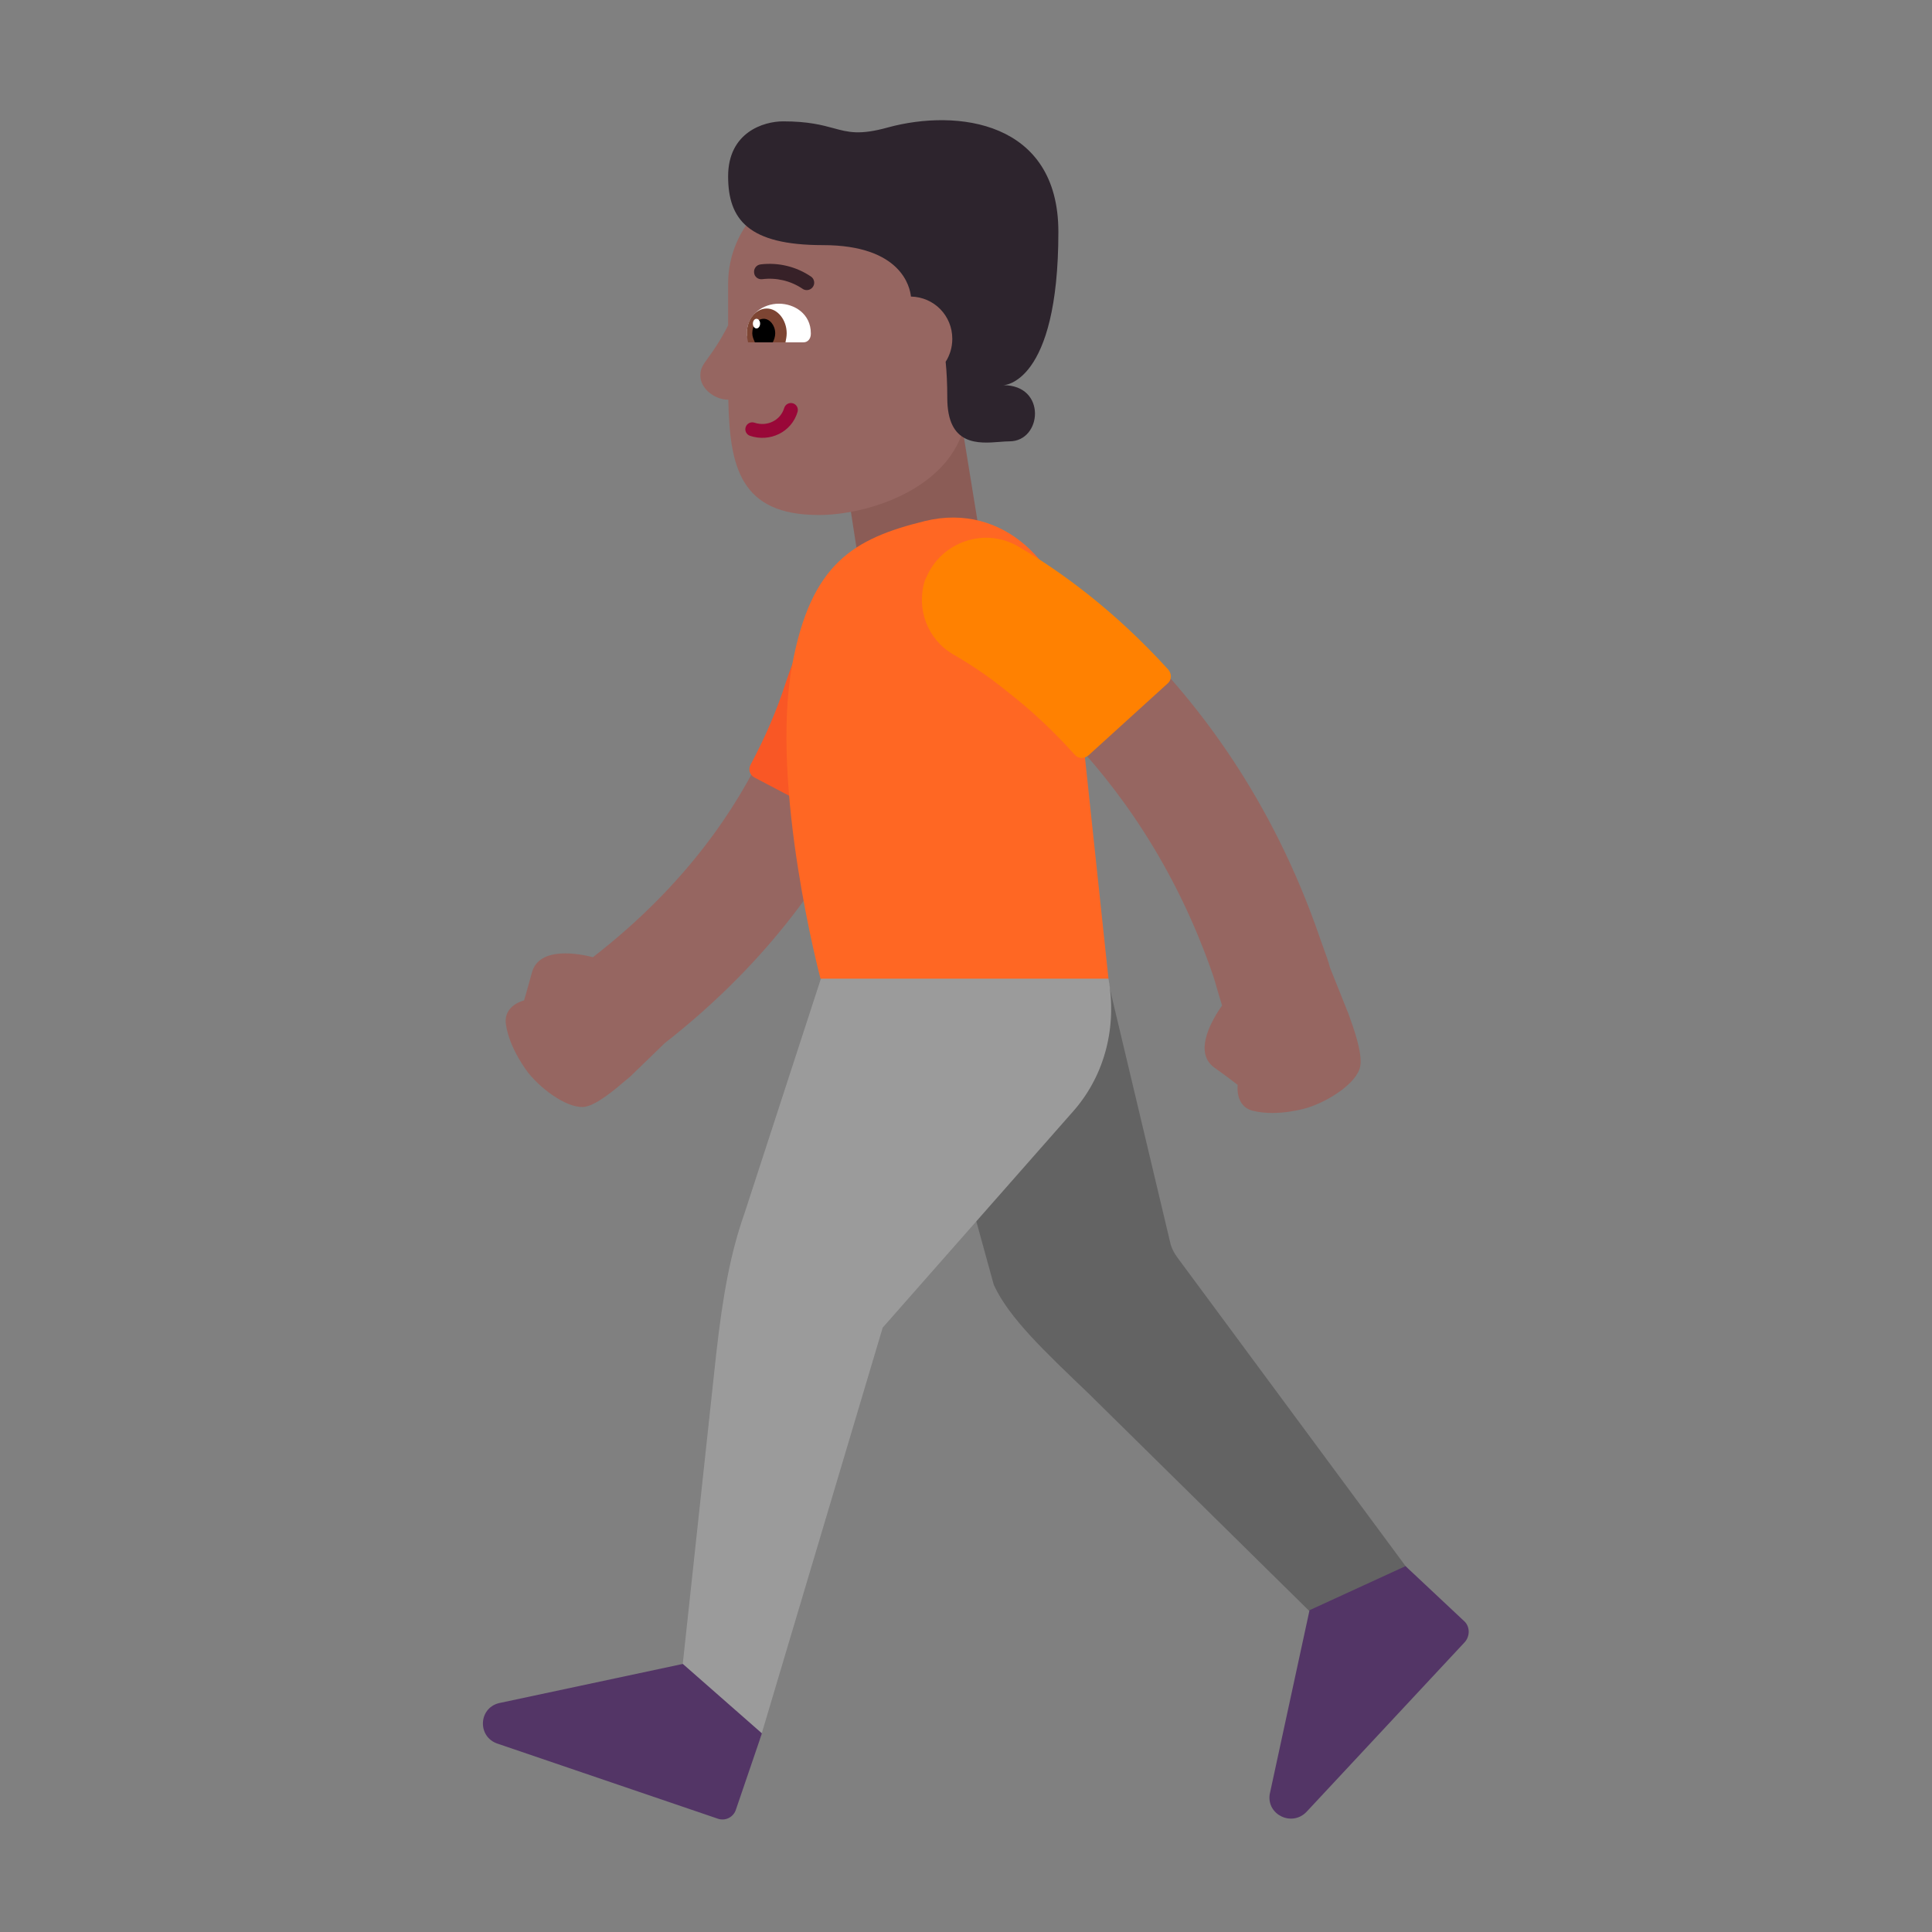 <svg viewBox="0 0 32 32" fill="none" xmlns="http://www.w3.org/2000/svg">
<rect x="0" y="0" width="32" height="32" fill="#808080" stroke="none"/>
<path d="M14.42 12.88L15.37 12.95C16.89 13 17.9 13.81 18.12 15.27L19.38 20.57C19.4 20.67 19.45 20.76 19.51 20.84L23.54 26.29L22.17 27.16L18.04 23.09C17.32 22.4 16.71 21.83 16.46 21.28L15.28 16.99L14.42 12.88Z" fill="#636363"/>
<path d="M13.6 16.2L12.33 20.1C12.1 20.75 11.97 21.46 11.86 22.45L11.3 27.64L12.59 28.8L14.62 21.99L17.79 18.39C18.31 17.79 18.5 16.99 18.36 16.21L16.128 15.461L13.6 16.21V16.2Z" fill="#9B9B9B"/>
<path d="M24.25 26.85L23.28 25.94L21.69 26.67L21.03 29.72C20.98 30.06 21.4 30.26 21.64 30.01L24.26 27.2C24.35 27.1 24.35 26.94 24.25 26.85Z" fill="#533566"/>
<path d="M12.19 29.97L12.62 28.71L11.31 27.56L8.26 28.21C7.92 28.3 7.91 28.77 8.24 28.88L11.88 30.12C12.01 30.17 12.15 30.1 12.19 29.97Z" fill="#533566"/>
<path d="M20.242 16.654C20.212 16.561 20.184 16.466 20.158 16.377C20.135 16.295 20.113 16.218 20.09 16.15C18.825 12.478 16.22 10.914 15.952 10.754C15.938 10.745 15.93 10.74 15.93 10.74C15.47 10.49 15.29 9.93 15.53 9.47C15.77 9.01 16.34 8.83 16.79 9.07C16.93 9.14 20.28 10.93 21.86 15.53C21.879 15.585 21.899 15.64 21.918 15.693C21.962 15.812 22.003 15.926 22.03 16.03L22.33 16.78C22.332 16.786 22.334 16.792 22.337 16.798C22.418 17.023 22.569 17.436 22.53 17.66C22.48 17.93 22.03 18.23 21.65 18.35C21.65 18.35 21.17 18.5 20.76 18.4C20.45 18.33 20.5 17.97 20.5 17.97C20.5 17.97 20.39 17.88 20.11 17.68C19.747 17.416 20.106 16.844 20.242 16.654Z" fill="#966661"/>
<path d="M15.042 10.937C15.094 10.427 14.724 9.97 14.214 9.918C13.707 9.866 13.253 10.233 13.198 10.74L13.197 10.752C13.195 10.766 13.191 10.791 13.185 10.826C13.173 10.898 13.151 11.01 13.114 11.157C13.039 11.451 12.904 11.881 12.666 12.392C12.209 13.372 11.367 14.658 9.821 15.854C9.615 15.801 8.929 15.661 8.81 16.11C8.72 16.44 8.68 16.57 8.68 16.57C8.68 16.57 8.33 16.65 8.38 16.97C8.44 17.38 8.75 17.77 8.75 17.77C9 18.08 9.44 18.38 9.7 18.33C9.902 18.286 10.182 18.049 10.368 17.89C10.394 17.869 10.418 17.848 10.44 17.83L11.01 17.278C12.782 15.892 13.785 14.379 14.346 13.176C14.639 12.547 14.812 12.005 14.911 11.613C14.961 11.416 14.993 11.256 15.012 11.141C15.022 11.083 15.029 11.036 15.034 11.002C15.036 10.984 15.038 10.97 15.04 10.959L15.041 10.944L15.042 10.939L15.042 10.937Z" fill="#966661"/>
<path d="M15.89 6.78L16.21 8.75L14.19 9.1L13.88 7.09L15.89 6.78Z" fill="#8B5C56"/>
<path d="M14.25 13.63C14.86 12.47 15.16 11.42 15.3 10.66C15.42 10.03 14.94 9.44 14.3 9.41H14.26C13.78 9.41 13.52 9.65 13.43 10.13C13.38 10.41 13.15 10.89 13.02 11.29C12.87 11.76 12.67 12.22 12.43 12.67C12.39 12.75 12.42 12.84 12.5 12.88L14.04 13.69C14.12 13.74 14.21 13.71 14.25 13.63Z" fill="#F95725"/>
<path d="M15.32 8.63C14.14 8.92 13.43 9.33 13.12 11.02C12.75 13.04 13.59 16.21 13.59 16.21H18.36L17.76 10.57C17.63 9.37 16.63 8.31 15.32 8.63Z" fill="#FF6723"/>
<path d="M19.35 11.09C18.45 10.1 17.56 9.46 16.88 9.06C16.32 8.72 15.59 8.97 15.34 9.57L15.32 9.61C15.17 10.08 15.36 10.59 15.79 10.84C16.05 10.99 16.36 11.19 16.69 11.46C17.09 11.77 17.46 12.12 17.8 12.5C17.86 12.57 17.96 12.57 18.03 12.51L19.34 11.32C19.41 11.26 19.41 11.16 19.35 11.09Z" fill="#FF8101"/>
<path d="M13.56 8.53C14.34 8.53 15.57 8.14 15.92 7.22L16.25 5.99L16.62 4.7C16.62 3.75 15.85 2.98 14.9 2.98H13.78C12.83 2.98 12.06 3.75 12.06 4.7V5.39C11.914 5.673 11.803 5.824 11.727 5.929C11.642 6.046 11.6 6.104 11.6 6.22C11.6 6.44 11.84 6.62 12.06 6.62L12.063 6.62C12.086 7.729 12.256 8.53 13.56 8.53Z" fill="#966661"/>
<path d="M13.31 5.67C13.38 5.67 13.43 5.61 13.43 5.53V5.52C13.43 5.2 13.16 5.03 12.9 5.03C12.64 5.03 12.37 5.21 12.37 5.52V5.53C12.37 5.61 12.43 5.67 12.49 5.67H13.31V5.67Z" fill="white"/>
<path d="M12.39 5.67C12.38 5.62 12.37 5.57 12.37 5.52C12.37 5.29 12.52 5.11 12.7 5.11C12.88 5.11 13.03 5.3 13.03 5.52C13.03 5.57 13.02 5.62 13.01 5.67H12.39Z" fill="#7D4533"/>
<path d="M12.5 5.66C12.48 5.62 12.46 5.57 12.46 5.52C12.46 5.39 12.54 5.28 12.65 5.28C12.75 5.28 12.84 5.39 12.84 5.52C12.84 5.58 12.82 5.63 12.8 5.67H12.5V5.66Z" fill="black"/>
<path d="M12.53 5.44C12.563 5.44 12.59 5.404 12.59 5.36C12.59 5.316 12.563 5.28 12.53 5.28C12.497 5.28 12.47 5.316 12.47 5.36C12.47 5.404 12.497 5.44 12.53 5.44Z" fill="white"/>
<path fill-rule="evenodd" clip-rule="evenodd" d="M13.133 6.68C13.194 6.698 13.228 6.762 13.21 6.823C13.11 7.16 12.751 7.328 12.424 7.219C12.363 7.199 12.331 7.134 12.351 7.074C12.371 7.013 12.436 6.981 12.496 7.001C12.709 7.072 12.929 6.961 12.989 6.757C13.008 6.696 13.072 6.662 13.133 6.68Z" fill="#990838"/>
<path d="M15.088 4.912C15.073 4.763 14.935 4.06 13.63 4.06C12.4 4.06 12.06 3.64 12.06 2.92C12.06 2.19 12.65 2.01 12.97 2.01C13.389 2.01 13.616 2.072 13.805 2.123C14.054 2.191 14.239 2.241 14.71 2.11C15.85 1.8 17.53 2 17.53 3.84C17.53 6.37 16.62 6.38 16.62 6.38C17.34 6.38 17.26 7.31 16.72 7.31C16.673 7.31 16.618 7.314 16.559 7.319C16.204 7.347 15.69 7.387 15.69 6.59C15.69 6.36 15.68 6.162 15.663 5.992C15.733 5.883 15.773 5.753 15.773 5.612C15.773 5.227 15.471 4.92 15.088 4.912Z" fill="#2D242D"/>
<path d="M13.362 4.805C13.335 4.805 13.309 4.796 13.288 4.78V4.78C13.093 4.65 12.858 4.595 12.626 4.624C12.61 4.626 12.593 4.625 12.578 4.621C12.562 4.617 12.547 4.609 12.534 4.599C12.521 4.589 12.511 4.576 12.503 4.562C12.496 4.547 12.491 4.531 12.49 4.515C12.488 4.499 12.49 4.483 12.494 4.467C12.499 4.452 12.506 4.437 12.516 4.424C12.526 4.412 12.539 4.401 12.553 4.393C12.567 4.386 12.583 4.381 12.599 4.379C12.894 4.343 13.192 4.416 13.437 4.584C13.458 4.6 13.473 4.621 13.48 4.646C13.488 4.671 13.488 4.697 13.479 4.722C13.471 4.746 13.455 4.767 13.434 4.782C13.413 4.797 13.388 4.805 13.362 4.805V4.805Z" fill="#372128"/>
</svg>
